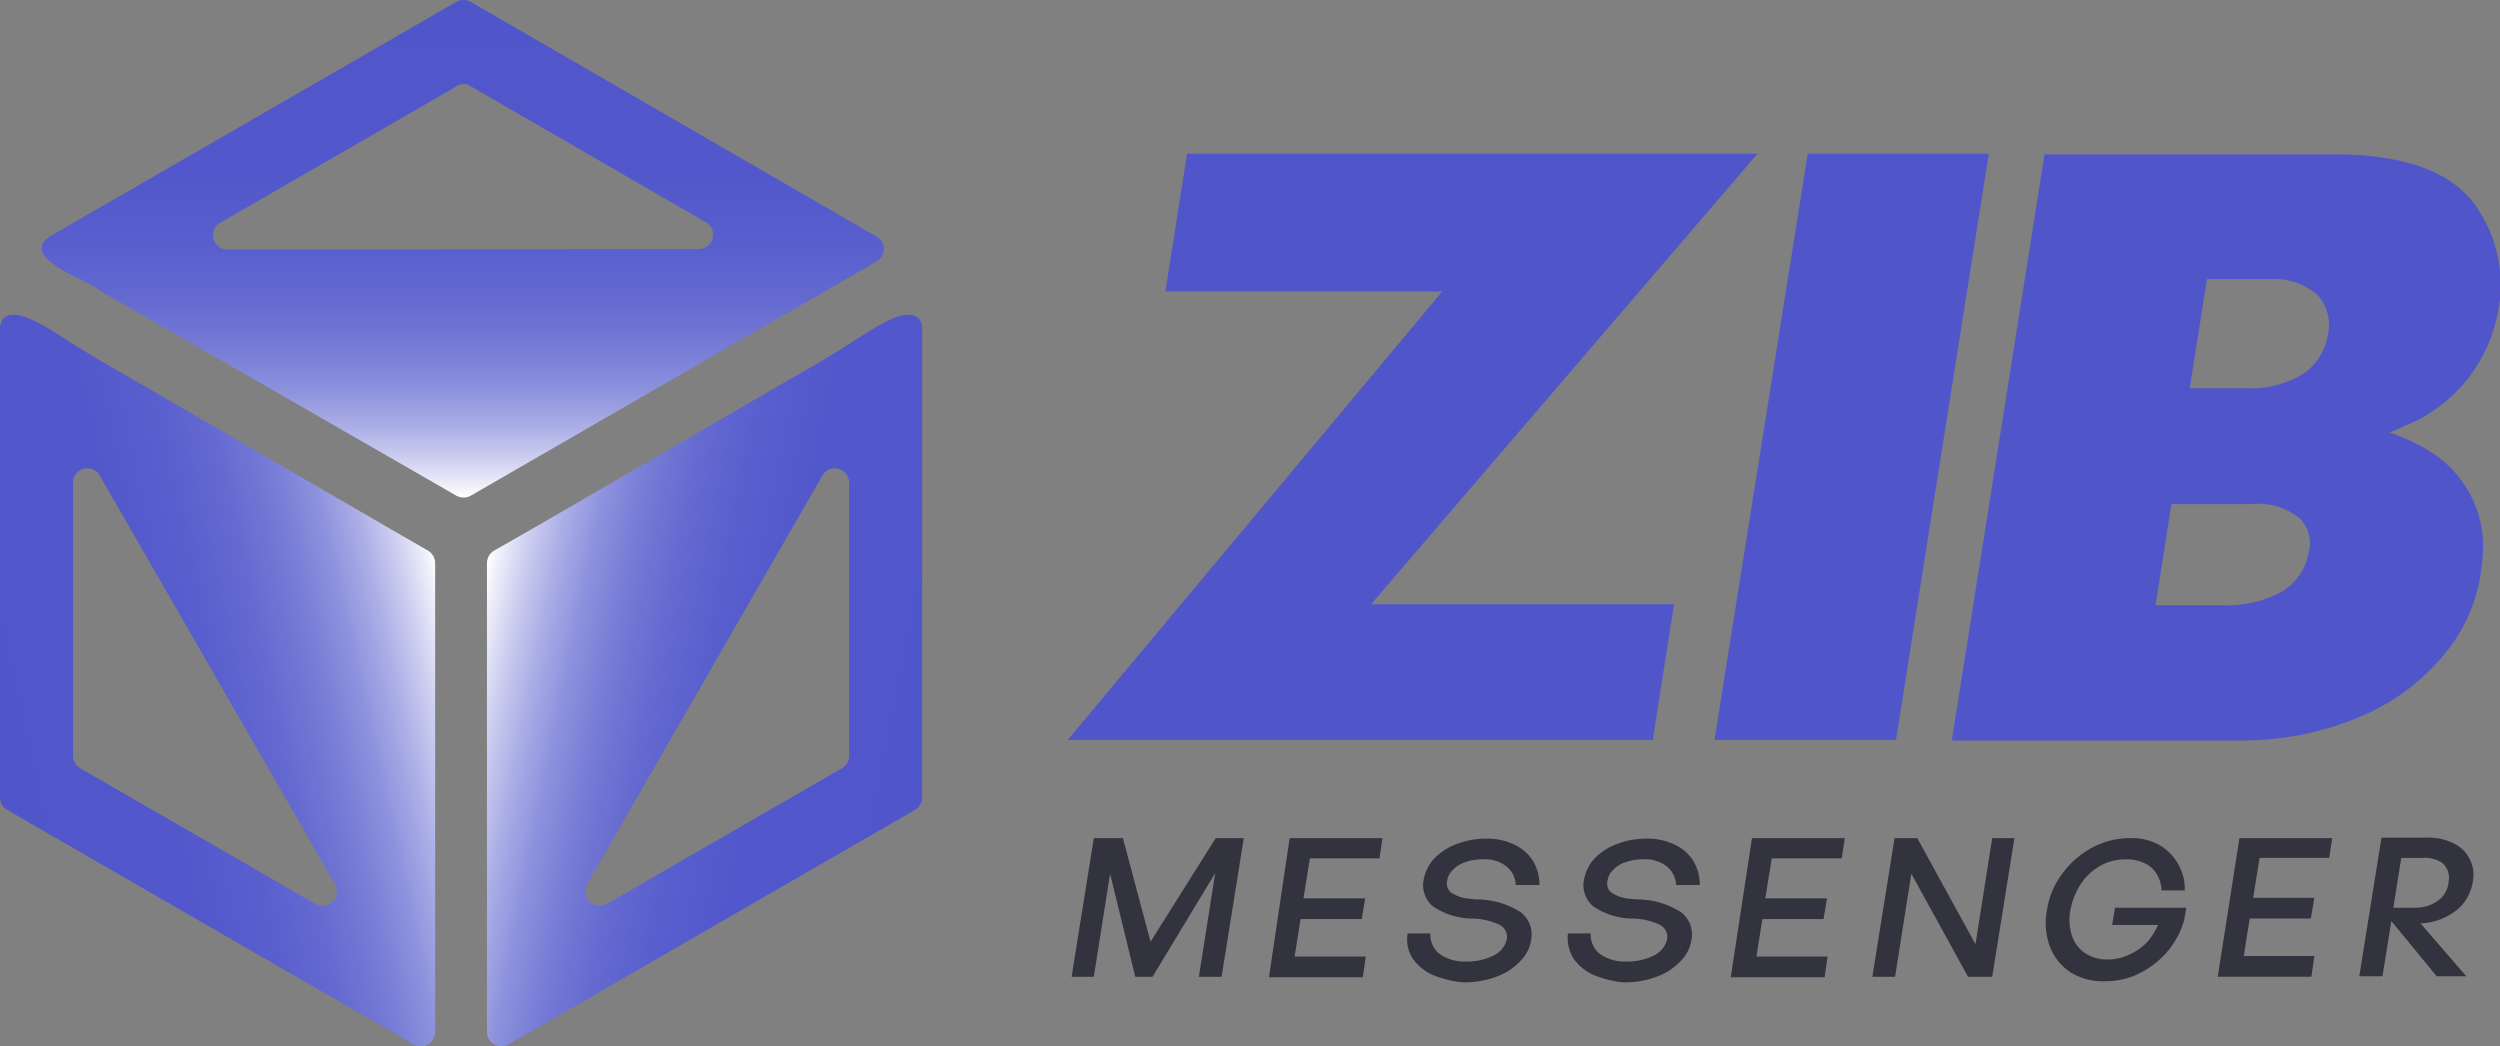 <svg id="dark-logo" xmlns="http://www.w3.org/2000/svg" xmlns:xlink="http://www.w3.org/1999/xlink" width="119.475" height="50" viewBox="0 0 119.475 50">
  <rect x="0" y="0" width="119.475" height="50" fill="#808080" stroke="none"/>
  <defs>
    <linearGradient id="linear-gradient" x1="0.996" y1="0.67" x2="0.005" y2="0.33" gradientUnits="objectBoundingBox">
      <stop offset="0.001" stop-color="#5056ca"/>
      <stop offset="0.353" stop-color="#5258cb"/>
      <stop offset="0.502" stop-color="#595fcd"/>
      <stop offset="0.613" stop-color="#666bd1"/>
      <stop offset="0.705" stop-color="#777cd6"/>
      <stop offset="0.786" stop-color="#8e92dd"/>
      <stop offset="0.858" stop-color="#abaee6"/>
      <stop offset="0.924" stop-color="#cdcff0"/>
      <stop offset="0.983" stop-color="#f3f3fb"/>
      <stop offset="1" stop-color="#fff"/>
    </linearGradient>
    <linearGradient id="linear-gradient-2" x1="0.5" y1="0" x2="0.5" y2="1" xlink:href="#linear-gradient"/>
    <linearGradient id="linear-gradient-3" x1="0" y1="0.704" x2="1" y2="0.328" xlink:href="#linear-gradient"/>
  </defs>
  <g id="Group_5560" data-name="Group 5560">
    <g id="Group_5559" data-name="Group 5559">
      <path id="Path_11885" data-name="Path 11885" d="M302.732,401.787c-1.061.684-2.122,1.344-3.207,1.957-4.456,2.57-11.247,6.555-14.571,8.441a.7.7,0,0,0-.354.589V435.2a.692.692,0,0,0,1.037.589l19.405-11.2A.7.7,0,0,0,305.4,424V401.551C305.278,400.325,303.722,401.151,302.732,401.787Zm-1.155,20.8-11.247,6.484a.69.69,0,0,1-.943-.943L300.633,408.6a.682.682,0,0,1,1.273.354V421.97A.684.684,0,0,1,301.576,422.583Z" transform="translate(-261.328 -385.878)" fill="url(#linear-gradient)"/>
      <path id="Path_11886" data-name="Path 11886" d="M197.153,351.03s13.015,7.474,17.024,9.785a.705.705,0,0,0,.684,0l19.405-11.2a.685.685,0,0,0,0-1.179L214.86,337.213a.705.705,0,0,0-.684,0l-19.452,11.223C193.262,349.5,196.658,350.535,197.153,351.03Zm17.707-9.785,11.247,6.508a.682.682,0,0,1-.354,1.273l-22.517.024a.685.685,0,0,1-.354-1.273l11.27-6.508A.6.6,0,0,1,214.86,341.245Z" transform="translate(-192.366 -337.125)" fill="url(#linear-gradient-2)"/>
      <path id="Path_11887" data-name="Path 11887" d="M188.564,401.787c.8.519,1.627,1.037,2.452,1.509,4.409,2.546,11.836,6.885,15.326,8.889a.7.7,0,0,1,.354.589V435.2a.692.692,0,0,1-1.037.589l-19.405-11.2A.7.7,0,0,1,185.9,424V401.551C186.018,400.325,187.574,401.151,188.564,401.787Zm1.155,20.8,11.247,6.484a.69.69,0,0,0,.943-.943L190.663,408.6a.682.682,0,0,0-1.273.354V421.97A.684.684,0,0,0,189.72,422.583Z" transform="translate(-185.9 -385.878)" fill="url(#linear-gradient-3)"/>
    </g>
  </g>
  <g id="Group_5561" data-name="Group 5561" transform="translate(51.024 7.351)">
    <path id="Path_11888" data-name="Path 11888" d="M420.2,374.878H406.969l1.037-6.578h27.257L416.8,389.827h14.477l-1.014,6.484H402.3Z" transform="translate(-402.3 -368.3)" fill="#5056ca"/>
    <path id="Path_11889" data-name="Path 11889" d="M537.856,368.3h8.653l-4.433,28.011H533.4Z" transform="translate(-502.489 -368.3)" fill="#5056ca"/>
    <path id="Path_11890" data-name="Path 11890" d="M607.531,376.252a6.561,6.561,0,0,0-1.155-5.612c-1.2-1.485-3.4-2.24-6.626-2.24H585.933L581.5,396.411h13.7a14.412,14.412,0,0,0,5.918-1.179,10.4,10.4,0,0,0,4.1-3.16,7.894,7.894,0,0,0,1.627-4.2,5.35,5.35,0,0,0-2.429-5.234,9.267,9.267,0,0,0-2-.943c.236-.094.472-.189.707-.307A7.254,7.254,0,0,0,607.531,376.252Zm-8.983,11.2a2.7,2.7,0,0,1-1.344,1.886,5.558,5.558,0,0,1-2.759.613h-3.207l.755-4.834h3.82a3.158,3.158,0,0,1,2.287.66A1.654,1.654,0,0,1,598.547,387.451Zm.9-10.327a2.721,2.721,0,0,1-1.273,1.839,4.924,4.924,0,0,1-2.641.613h-2.664l.825-5.211h2.971a3.166,3.166,0,0,1,2.311.755A2.111,2.111,0,0,1,599.443,377.124Z" transform="translate(-539.248 -368.376)" fill="#5056ca"/>
  </g>
  <g id="Group_5562" data-name="Group 5562" transform="translate(51.212 40.03)">
    <path id="Path_11891" data-name="Path 11891" d="M404.939,508.7l-.778,4.928H403.1L404.161,507h1.391l1.32,4.951L409.985,507h1.344l-1.061,6.626h-1.085l.778-4.951-2.994,4.951h-.825Z" transform="translate(-403.1 -506.976)" fill="#33333f"/>
    <path id="Path_11892" data-name="Path 11892" d="M444.09,507h4.433l-.141.967h-3.325l-.307,1.91H447.7l-.165.99h-2.924l-.283,1.792h3.4l-.141.99H443.1Z" transform="translate(-433.669 -506.976)" fill="#33333f"/>
    <path id="Path_11893" data-name="Path 11893" d="M472.256,513.584a2.367,2.367,0,0,1-.92-.8,1.74,1.74,0,0,1-.212-1.155h1.085a1.2,1.2,0,0,0,.424.967,2,2,0,0,0,1.226.377,2.875,2.875,0,0,0,1.368-.283,1.147,1.147,0,0,0,.637-.778.648.648,0,0,0-.33-.684,3.148,3.148,0,0,0-1.368-.307,3.374,3.374,0,0,1-1.839-.589,1.326,1.326,0,0,1-.424-1.32,2,2,0,0,1,.5-.967,2.847,2.847,0,0,1,1.061-.684,3.84,3.84,0,0,1,1.391-.259,2.98,2.98,0,0,1,1.415.307,2.06,2.06,0,0,1,.872.8,2.214,2.214,0,0,1,.283,1.108h-1.132a1.2,1.2,0,0,0-.424-.872,1.653,1.653,0,0,0-1.155-.354,2.467,2.467,0,0,0-.849.141,1.344,1.344,0,0,0-.589.377.848.848,0,0,0-.259.5.548.548,0,0,0,.212.589,1.92,1.92,0,0,0,.92.283l.236.024a3.936,3.936,0,0,1,2.146.613,1.341,1.341,0,0,1,.5,1.3,1.791,1.791,0,0,1-.5,1.014,2.887,2.887,0,0,1-1.132.755,4.356,4.356,0,0,1-1.627.283A4.858,4.858,0,0,1,472.256,513.584Z" transform="translate(-455.067 -507.053)" fill="#33333f"/>
    <path id="Path_11894" data-name="Path 11894" d="M504.816,513.584a2.367,2.367,0,0,1-.92-.8,1.9,1.9,0,0,1-.236-1.155h1.085a1.2,1.2,0,0,0,.424.967,2,2,0,0,0,1.226.377,2.875,2.875,0,0,0,1.368-.283,1.147,1.147,0,0,0,.637-.778.648.648,0,0,0-.33-.684,3.148,3.148,0,0,0-1.368-.307,3.374,3.374,0,0,1-1.839-.589,1.326,1.326,0,0,1-.424-1.32,2,2,0,0,1,.5-.967,2.847,2.847,0,0,1,1.061-.684,3.84,3.84,0,0,1,1.391-.259,2.98,2.98,0,0,1,1.415.307,2.061,2.061,0,0,1,.872.8,2.214,2.214,0,0,1,.283,1.108h-1.132a1.2,1.2,0,0,0-.424-.872,1.653,1.653,0,0,0-1.155-.354,2.467,2.467,0,0,0-.849.141,1.344,1.344,0,0,0-.589.377.848.848,0,0,0-.259.5.548.548,0,0,0,.212.589,1.92,1.92,0,0,0,.92.283l.236.024a3.936,3.936,0,0,1,2.146.613,1.341,1.341,0,0,1,.5,1.3,1.792,1.792,0,0,1-.5,1.014,2.888,2.888,0,0,1-1.132.755,4.356,4.356,0,0,1-1.627.283A4.874,4.874,0,0,1,504.816,513.584Z" transform="translate(-479.941 -507.053)" fill="#33333f"/>
    <path id="Path_11895" data-name="Path 11895" d="M537.714,507h4.433l-.141.967h-3.348l-.307,1.91H541.3l-.165.99h-2.924l-.283,1.792h3.4l-.142.99H536.7Z" transform="translate(-505.199 -506.976)" fill="#33333f"/>
    <path id="Path_11896" data-name="Path 11896" d="M567.263,508.7l-.778,4.928H565.4L566.461,507h1.085l2.782,5.069.8-5.069h1.061l-1.061,6.626h-1.155Z" transform="translate(-527.132 -506.976)" fill="#33333f"/>
    <path id="Path_11897" data-name="Path 11897" d="M603.846,510.3l-.142.849H605.9a3.518,3.518,0,0,1-.424.707,2.527,2.527,0,0,1-.9.684,2.351,2.351,0,0,1-1.061.259,1.86,1.86,0,0,1-1.108-.307,1.6,1.6,0,0,1-.637-.872,2.451,2.451,0,0,1-.047-1.25,3.411,3.411,0,0,1,.5-1.2,2.649,2.649,0,0,1,.92-.849,2.4,2.4,0,0,1,1.2-.307,2.02,2.02,0,0,1,.967.212,1.31,1.31,0,0,1,.566.566,1.588,1.588,0,0,1,.189.707h1.108a2.3,2.3,0,0,0-.259-1.155,2.432,2.432,0,0,0-.872-.967,2.676,2.676,0,0,0-1.485-.377,3.811,3.811,0,0,0-1.839.472,4.237,4.237,0,0,0-1.415,1.25,3.874,3.874,0,0,0-.707,1.674,3.3,3.3,0,0,0,.118,1.745,2.546,2.546,0,0,0,.967,1.25,2.91,2.91,0,0,0,1.674.448,3.6,3.6,0,0,0,1.745-.424,4.234,4.234,0,0,0,1.32-1.085,3.963,3.963,0,0,0,.731-1.438l.094-.566h-3.4Z" transform="translate(-553.977 -506.976)" fill="#33333f"/>
    <path id="Path_11898" data-name="Path 11898" d="M636.438,507h4.433l-.141.943H637.4l-.307,1.91h2.924l-.165.99h-2.924l-.283,1.792h3.372l-.141.99H635.4Z" transform="translate(-580.627 -506.976)" fill="#33333f"/>
    <path id="Path_11899" data-name="Path 11899" d="M669.523,509a1.637,1.637,0,0,0-.141-1.061,1.666,1.666,0,0,0-.754-.755,2.705,2.705,0,0,0-1.3-.283h-2.169l-1.061,6.626h1.108l.424-2.641,2.169,2.641h1.415L667.024,511a3.01,3.01,0,0,0,1.7-.613A2.161,2.161,0,0,0,669.523,509Zm-1.155,0a1.225,1.225,0,0,1-.519.92,1.844,1.844,0,0,1-1.132.33h-.99l.377-2.381h1.014a1.434,1.434,0,0,1,.967.259A.933.933,0,0,1,668.368,509Z" transform="translate(-602.56 -506.9)" fill="#33333f"/>
  </g>
</svg>
